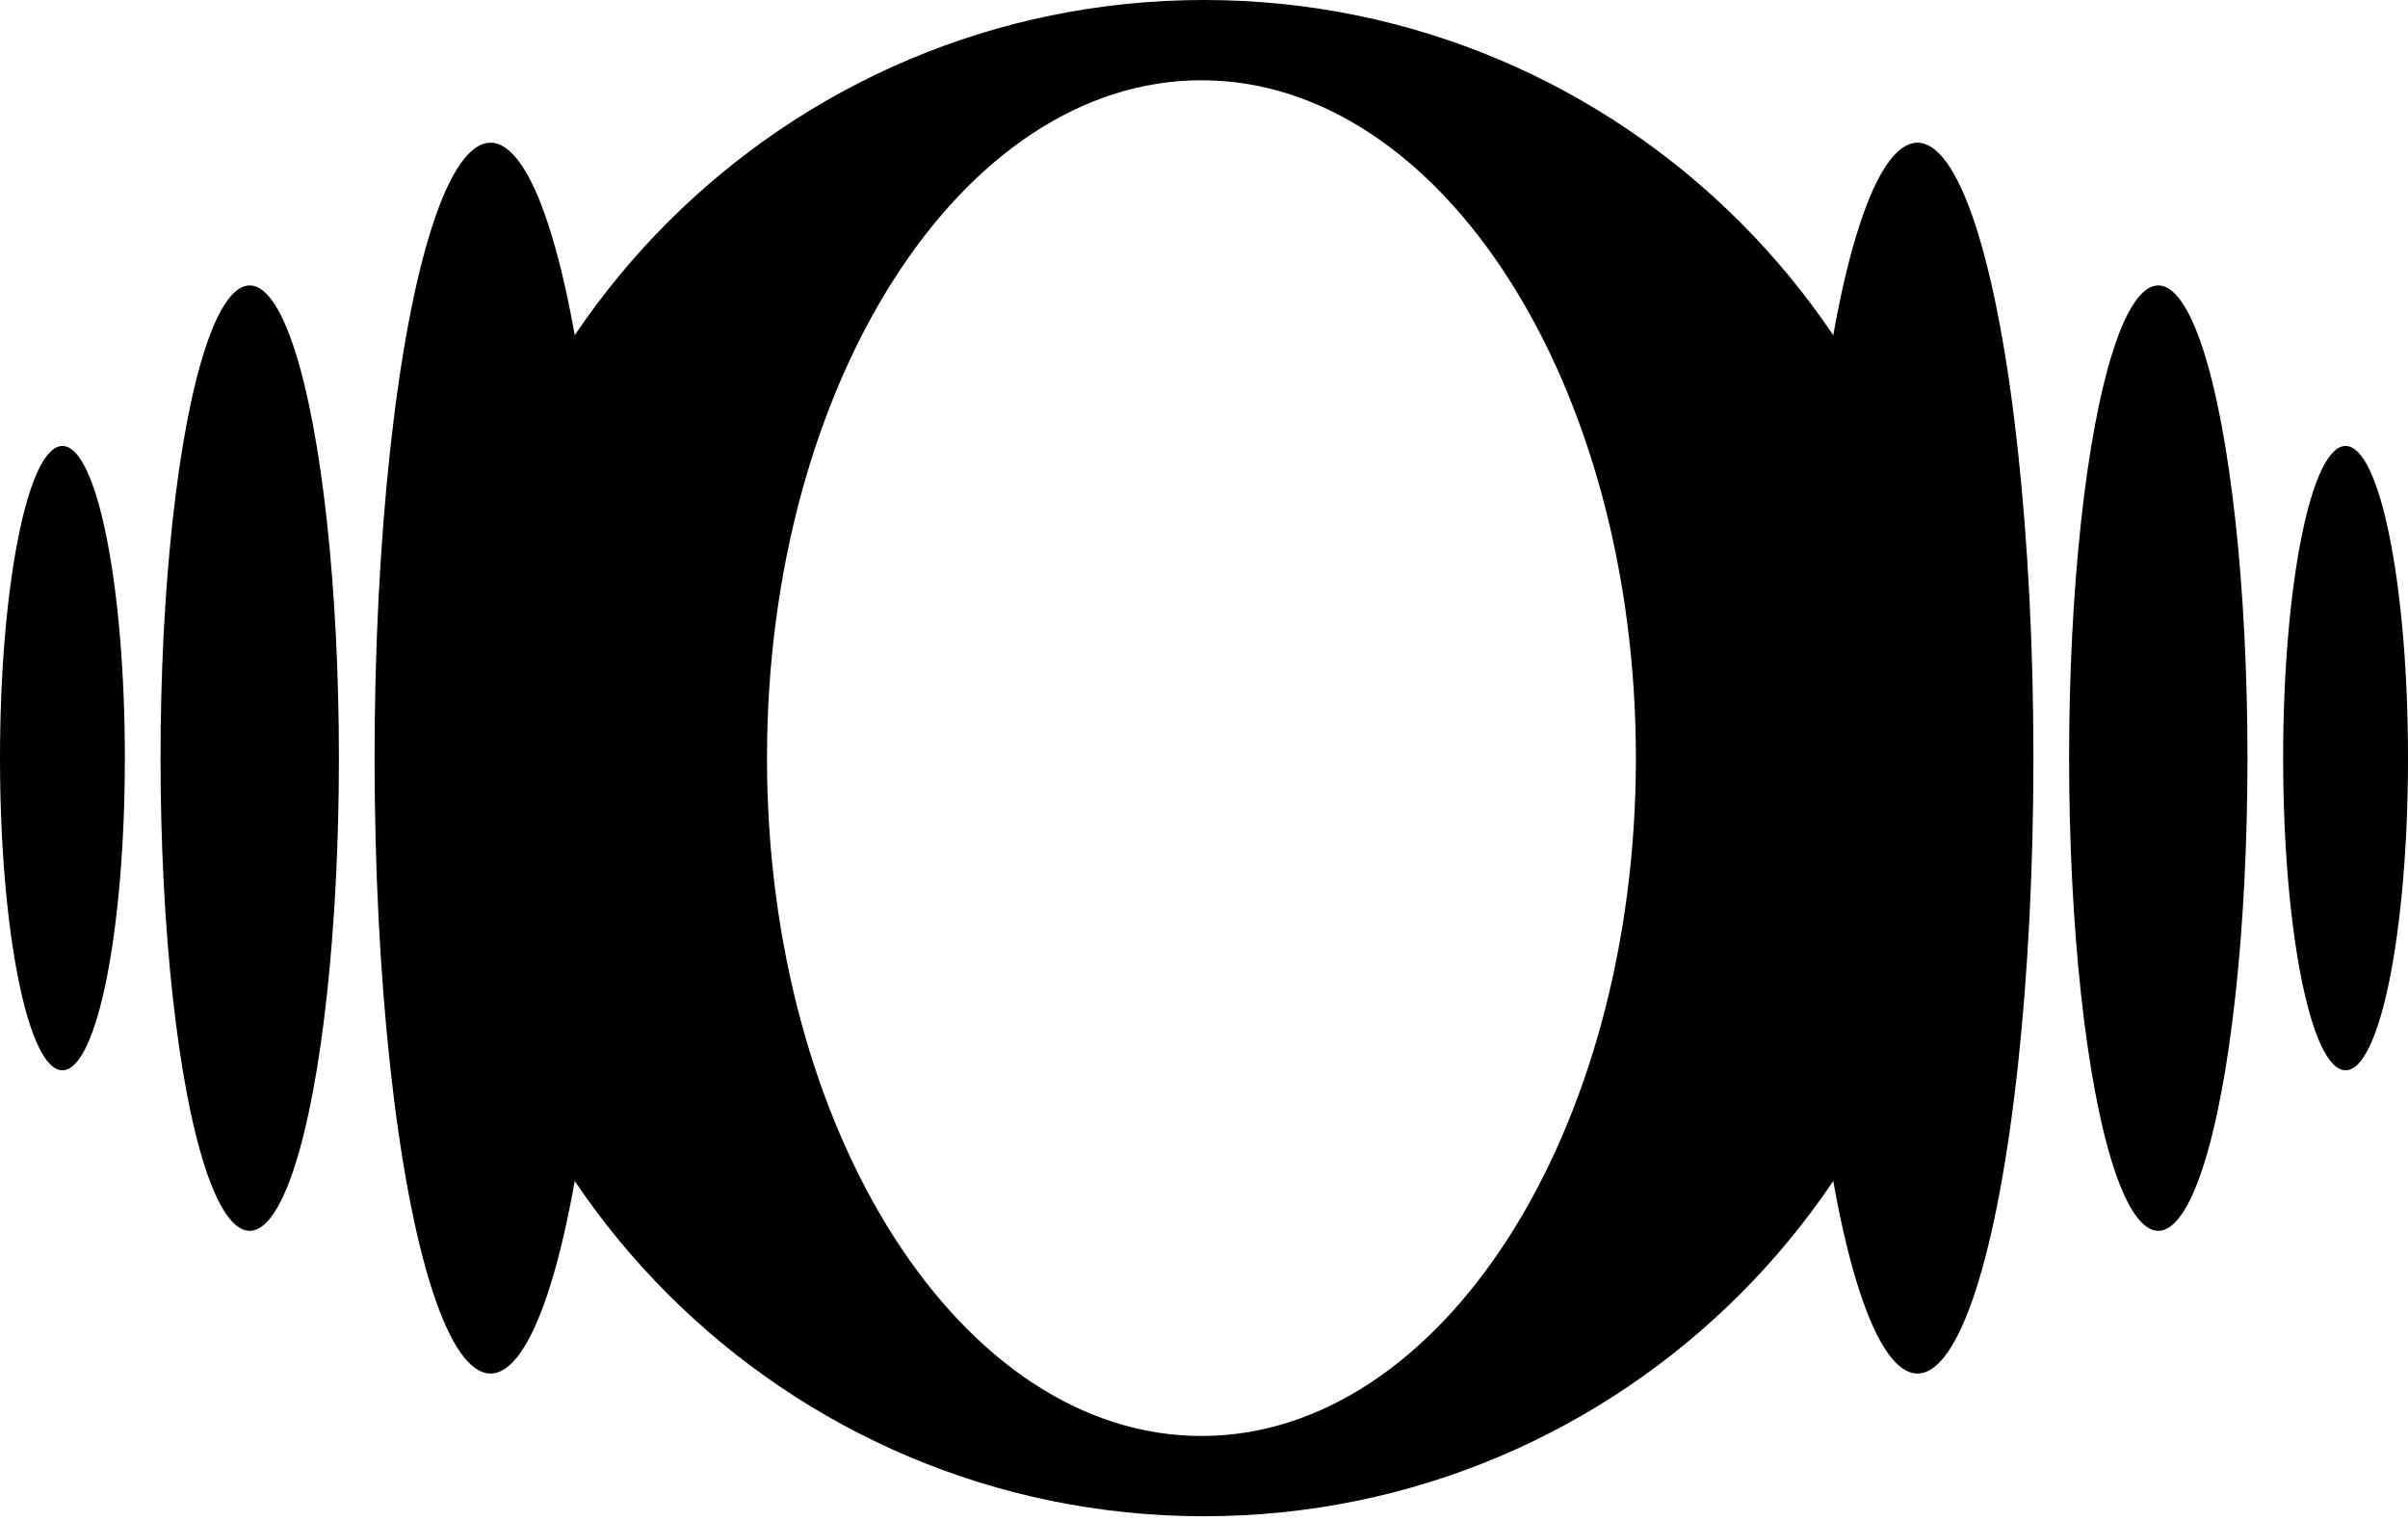 <svg width="315" height="199" viewBox="0 0 315 199" fill="currentColor" xmlns="http://www.w3.org/2000/svg">
<ellipse rx="15.167" ry="80.5" transform="matrix(-1 0 0 1 64.167 99.166)" fill="currentColor"/>
<ellipse rx="11.667" ry="61.833" transform="matrix(-1 0 0 1 32.667 99.166)" fill="currentColor"/>
<ellipse rx="8.167" ry="40.833" transform="matrix(-1 0 0 1 8.167 99.166)" fill="currentColor"/>
<ellipse cx="250.834" cy="99.166" rx="15.167" ry="80.5" fill="currentColor"/>
<ellipse cx="282.334" cy="99.166" rx="11.667" ry="61.833" fill="currentColor"/>
<ellipse cx="306.834" cy="99.166" rx="8.167" ry="40.833" fill="currentColor"/>
<path fill-rule="evenodd" clip-rule="evenodd" d="M157.5 198.333C212.268 198.333 256.667 153.935 256.667 99.167C256.667 44.398 212.268 0 157.5 0C102.732 0 58.333 44.398 58.333 99.167C58.333 153.935 102.732 198.333 157.5 198.333ZM157.166 187.833C188.553 187.833 213.998 148.136 213.998 99.166C213.998 50.197 188.553 10.5 157.166 10.5C125.778 10.5 100.333 50.197 100.333 99.166C100.333 148.136 125.778 187.833 157.166 187.833Z" fill="currentColor"/>
</svg>

